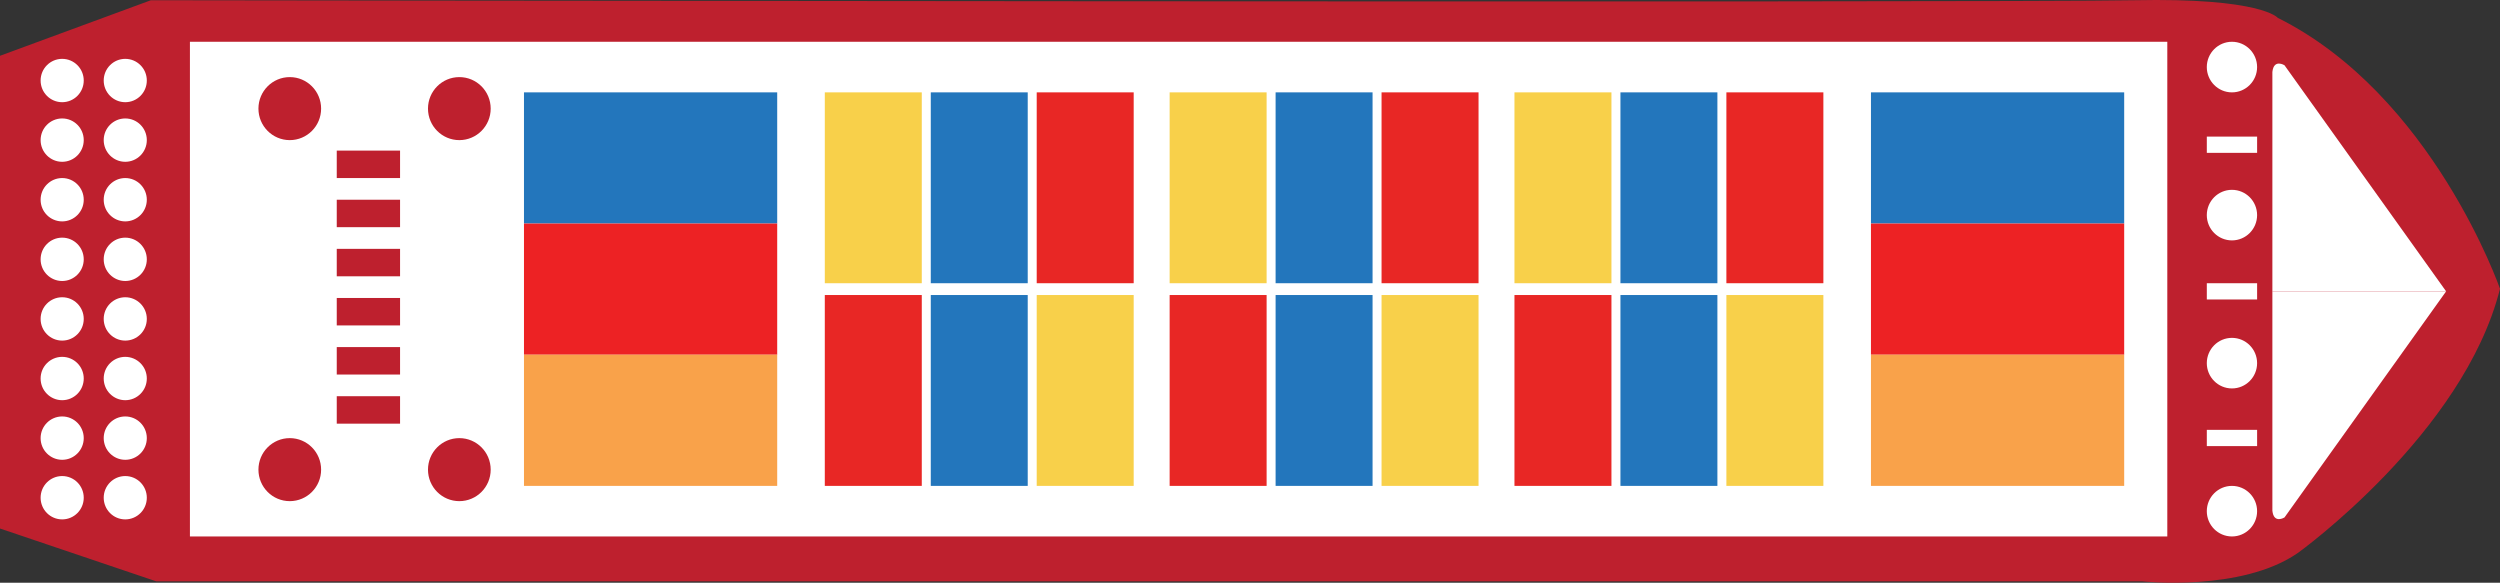 <?xml version="1.0" encoding="utf-8"?>
<!-- Generator: Adobe Illustrator 17.0.0, SVG Export Plug-In . SVG Version: 6.00 Build 0)  -->
<!DOCTYPE svg PUBLIC "-//W3C//DTD SVG 1.1//EN" "http://www.w3.org/Graphics/SVG/1.1/DTD/svg11.dtd">
<svg version="1.1" id="Layer_1" xmlns="http://www.w3.org/2000/svg" xmlns:xlink="http://www.w3.org/1999/xlink" x="0px" y="0px"
	 width="200px" height="46.617px" viewBox="0 0 200 46.617" enable-background="new 0 0 200 46.617" xml:space="preserve">
<rect x="0" y="0" width="200" height="46.617" fill="#333333" stroke="none"/>
<g>
	<path fill="#BE202E" d="M200,23.101c0,0-5.388-15.496-17.78-21.673c0,0-1.293-1.625-11.53-1.408c-10.237,0.216-158.621,0-158.621,0
		L0,4.463l0,37.818l12.5,4.226h158.872c0,0,7.938,0.867,12.464-2.276C183.836,44.232,197.091,34.696,200,23.101z"/>
	<path fill="#FFFFFF" d="M195.69,23.308l-12.93-18.087c0,0-0.862-0.542-0.97,0.542v17.545"/>
	<path fill="#FFFFFF" d="M195.69,23.308l-12.93,18.087c0,0-0.862,0.541-0.97-0.542V23.308"/>
	<ellipse fill="#FFFFFF" cx="178.556" cy="5.366" rx="2.012" ry="2.024"/>
	<ellipse fill="#FFFFFF" cx="178.556" cy="17.209" rx="2.012" ry="2.023"/>
	<ellipse fill="#FFFFFF" cx="178.556" cy="29.052" rx="2.012" ry="2.023"/>
	<ellipse fill="#FFFFFF" cx="178.556" cy="40.894" rx="2.012" ry="2.023"/>
	<rect x="176.545" y="10.928" fill="#FFFFFF" width="4.024" height="1.3"/>
	<rect x="176.545" y="22.658" fill="#FFFFFF" width="4.024" height="1.3"/>
	<rect x="176.545" y="34.388" fill="#FFFFFF" width="4.024" height="1.3"/>
	<rect x="15.194" y="3.342" fill="#FFFFFF" width="158.19" height="39.575"/>
	<ellipse fill="#FFFFFF" cx="10.021" cy="6.442" rx="1.724" ry="1.734"/>
	<ellipse fill="#FFFFFF" cx="10.021" cy="11.21" rx="1.724" ry="1.734"/>
	<ellipse fill="#FFFFFF" cx="10.021" cy="15.978" rx="1.724" ry="1.734"/>
	<ellipse fill="#FFFFFF" cx="10.021" cy="20.746" rx="1.724" ry="1.734"/>
	<ellipse fill="#FFFFFF" cx="10.021" cy="25.514" rx="1.724" ry="1.734"/>
	<ellipse fill="#FFFFFF" cx="10.021" cy="30.282" rx="1.724" ry="1.734"/>
	<ellipse fill="#FFFFFF" cx="10.021" cy="35.05" rx="1.724" ry="1.734"/>
	<ellipse fill="#FFFFFF" cx="10.021" cy="39.818" rx="1.724" ry="1.734"/>
	<ellipse fill="#FFFFFF" cx="4.974" cy="6.442" rx="1.725" ry="1.734"/>
	<ellipse fill="#FFFFFF" cx="4.974" cy="11.21" rx="1.725" ry="1.734"/>
	<ellipse fill="#FFFFFF" cx="4.974" cy="15.978" rx="1.725" ry="1.734"/>
	<ellipse fill="#FFFFFF" cx="4.974" cy="20.746" rx="1.725" ry="1.734"/>
	<ellipse fill="#FFFFFF" cx="4.974" cy="25.514" rx="1.725" ry="1.734"/>
	<ellipse fill="#FFFFFF" cx="4.974" cy="30.282" rx="1.725" ry="1.734"/>
	<ellipse fill="#FFFFFF" cx="4.974" cy="35.05" rx="1.725" ry="1.734"/>
	<ellipse fill="#FFFFFF" cx="4.974" cy="39.818" rx="1.725" ry="1.734"/>
	<rect x="26.94" y="12.048" fill="#BE202E" width="5.065" height="2.196"/>
	<rect x="26.94" y="15.978" fill="#BE202E" width="5.065" height="2.196"/>
	<rect x="26.94" y="19.908" fill="#BE202E" width="5.065" height="2.196"/>
	<rect x="26.94" y="23.838" fill="#BE202E" width="5.065" height="2.196"/>
	<rect x="26.94" y="27.767" fill="#BE202E" width="5.065" height="2.196"/>
	<rect x="26.94" y="31.697" fill="#BE202E" width="5.065" height="2.196"/>
	<ellipse fill="#BE202E" cx="36.747" cy="8.689" rx="2.508" ry="2.521"/>
	<ellipse fill="#BE202E" cx="36.747" cy="37.571" rx="2.508" ry="2.521"/>
	<ellipse fill="#BE202E" cx="23.182" cy="37.571" rx="2.507" ry="2.521"/>
	<ellipse fill="#BE202E" cx="23.182" cy="8.689" rx="2.507" ry="2.521"/>
	<rect x="149.677" y="7.389" fill="#2376BC" width="20.258" height="10.494"/>
	<rect x="149.677" y="17.884" fill="#ED2224" width="20.258" height="10.493"/>
	<rect x="149.677" y="28.377" fill="#F9A24A" width="20.258" height="10.494"/>
	<rect x="41.918" y="7.389" fill="#2376BC" width="20.258" height="10.494"/>
	<rect x="41.918" y="17.884" fill="#ED2224" width="20.258" height="10.493"/>
	<rect x="41.918" y="28.377" fill="#F9A24A" width="20.258" height="10.494"/>
	<g>
		<rect x="138.111" y="7.389" fill="#E82725" width="7.759" height="15.269"/>
		<rect x="138.111" y="23.602" fill="#F8D04A" width="7.759" height="15.269"/>
		<rect x="129.635" y="7.389" fill="#2376BC" width="7.757" height="15.269"/>
		<rect x="129.635" y="23.602" fill="#2376BC" width="7.757" height="15.269"/>
		<rect x="121.157" y="7.389" fill="#F8D04A" width="7.759" height="15.269"/>
		<rect x="121.157" y="23.602" fill="#E82725" width="7.759" height="15.269"/>
	</g>
	<g>
		<rect x="110.524" y="7.389" fill="#E82725" width="7.759" height="15.269"/>
		<rect x="110.524" y="23.602" fill="#F8D04A" width="7.759" height="15.269"/>
		<rect x="102.048" y="7.389" fill="#2376BC" width="7.757" height="15.269"/>
		<rect x="102.048" y="23.602" fill="#2376BC" width="7.757" height="15.269"/>
		<rect x="93.571" y="7.389" fill="#F8D04A" width="7.758" height="15.269"/>
		<rect x="93.571" y="23.602" fill="#E82725" width="7.758" height="15.269"/>
	</g>
	<g>
		<rect x="82.937" y="7.389" fill="#E82725" width="7.758" height="15.269"/>
		<rect x="82.937" y="23.602" fill="#F8D04A" width="7.758" height="15.269"/>
		<rect x="74.462" y="7.389" fill="#2376BC" width="7.756" height="15.269"/>
		<rect x="74.462" y="23.602" fill="#2376BC" width="7.756" height="15.269"/>
		<rect x="65.984" y="7.389" fill="#F8D04A" width="7.758" height="15.269"/>
		<rect x="65.984" y="23.602" fill="#E82725" width="7.758" height="15.269"/>
	</g>
</g>
</svg>
